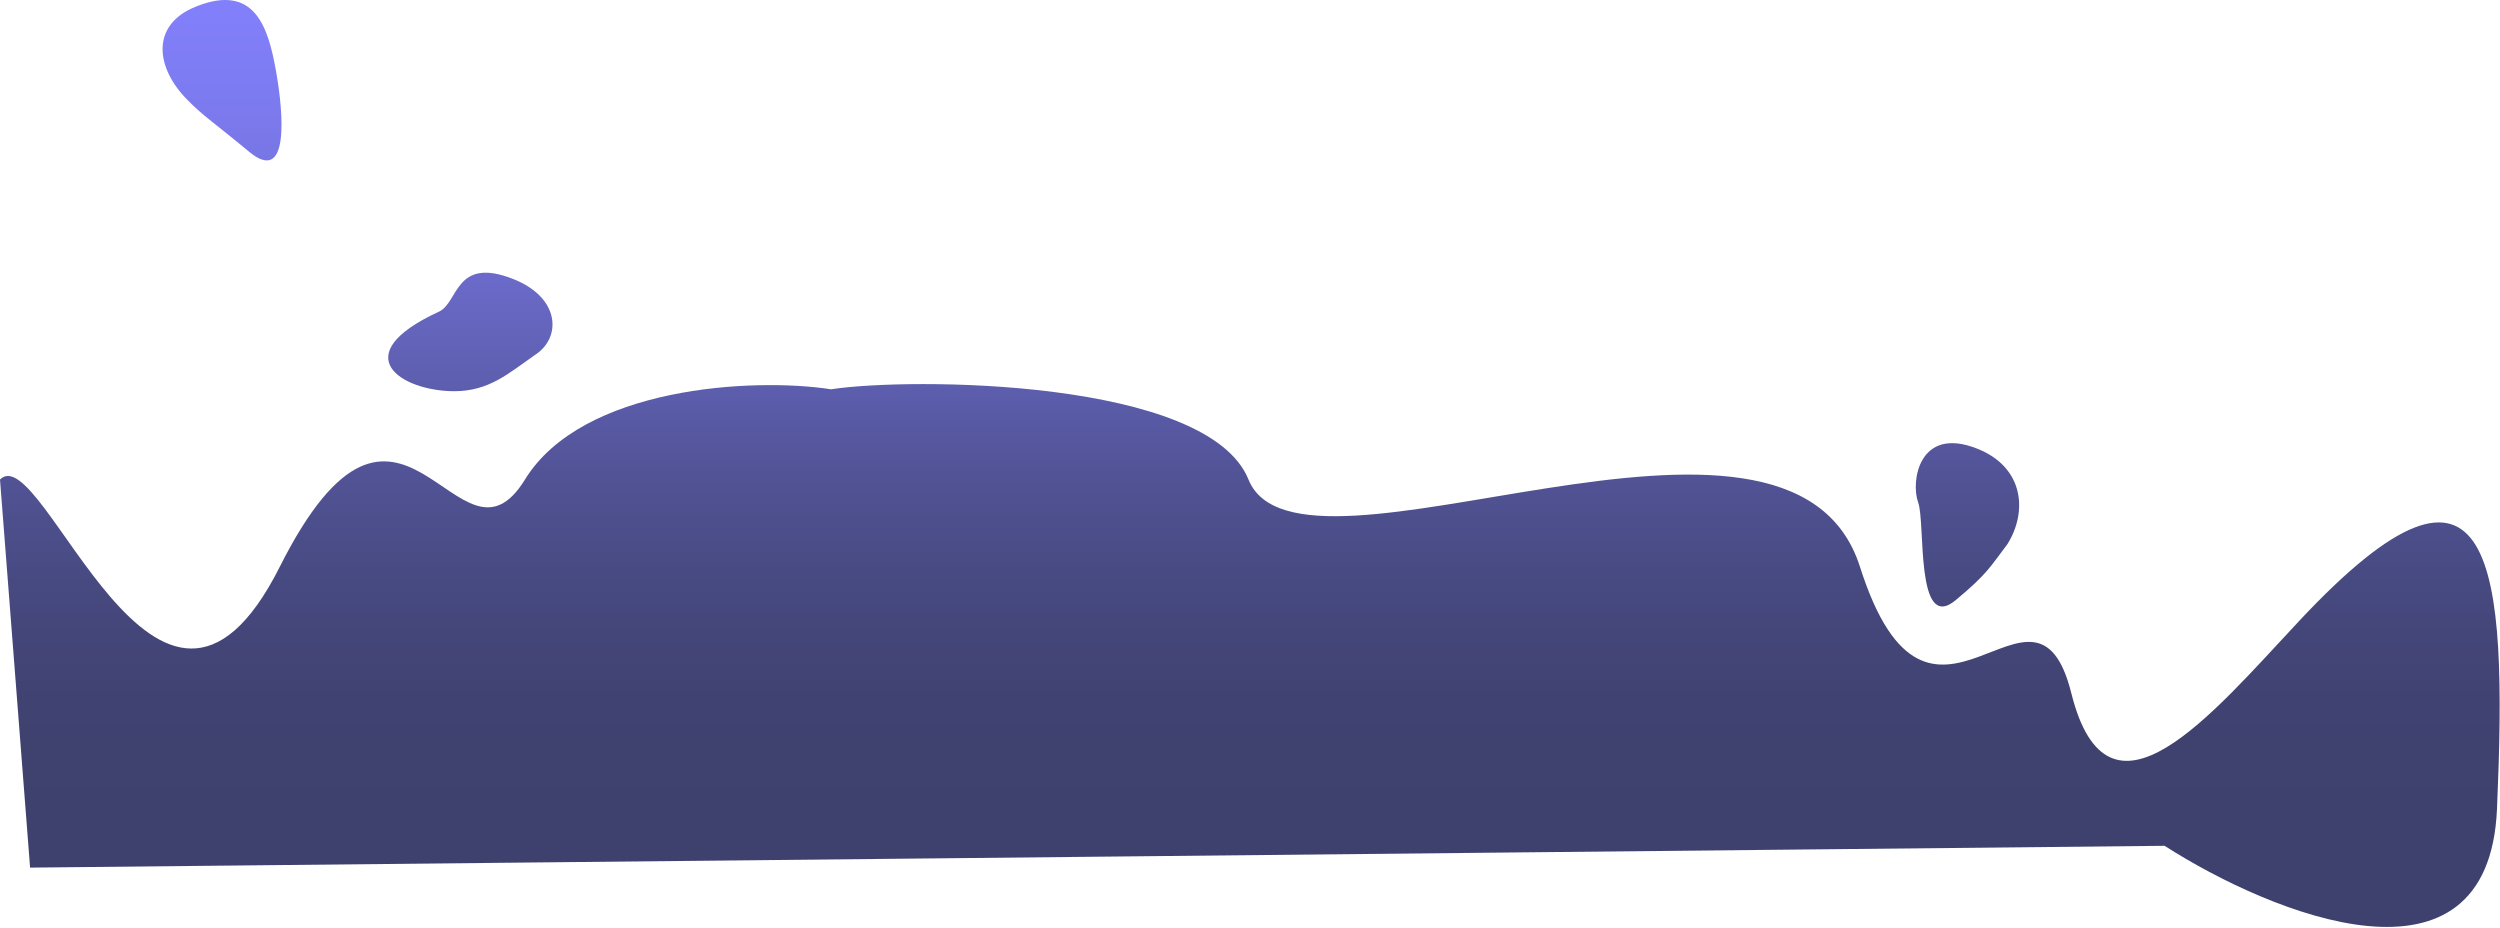 <svg width="1662" height="617" viewBox="0 0 1662 617" fill="none" xmlns="http://www.w3.org/2000/svg">
<path d="M349 318.793C386.977 257.041 500.667 250.793 552.5 258.793C604.333 250.793 802.8 251.593 830 318.793C864 402.793 1190 230.792 1236.5 376.793C1283 522.793 1352.5 362.792 1377 460.792C1401.5 558.792 1469.94 475.395 1528.5 412.793C1659 273.293 1667 376.29 1660 537.79C1654.4 666.99 1510.33 607.957 1439 562.29L20 576.79L0 318.793C28.509 289.971 105.5 536.721 186 376.793C266.5 216.865 304.562 391.053 349 318.793Z" fill="url(#paint0_linear)"/>
<path d="M1314.5 298.293C1345.7 310.693 1348 340.293 1334.5 361.793C1323 376.793 1321.78 380.953 1300.18 398.953C1273.18 421.453 1280.18 347.453 1275.18 333.953C1270.18 320.453 1275.5 282.793 1314.5 298.293Z" fill="url(#paint1_linear)"/>
<path d="M341.4 185.569C372.6 197.969 373.5 224.793 355.339 236.181C338 248.293 325 260.069 302.061 260.069C266.915 260.069 228.839 236.181 291.839 207.181C304.916 201.161 302.4 170.069 341.4 185.569Z" fill="url(#paint2_linear)"/>
<path d="M130.439 4.293C99.239 16.693 104 45.793 124.5 66.293C134 76.293 143.9 82.793 165.5 100.793C192.5 123.293 188.561 75.793 183.5 47.293C178.311 18.076 169.439 -11.207 130.439 4.293Z" fill="url(#paint3_linear)"/>
<defs>
<linearGradient id="paint0_linear" x1="782.5" y1="-73.707" x2="782.5" y2="543.793" gradientUnits="userSpaceOnUse">
<stop stop-color="#8482FF"/>
<stop offset="0.067" stop-color="#8481FE"/>
<stop offset="0.133" stop-color="#827FFA"/>
<stop offset="0.2" stop-color="#7E7CF3"/>
<stop offset="0.267" stop-color="#7A78E9"/>
<stop offset="0.333" stop-color="#7473DD"/>
<stop offset="0.4" stop-color="#6D6CCF"/>
<stop offset="0.467" stop-color="#6565BE"/>
<stop offset="0.533" stop-color="#5D5EAE"/>
<stop offset="0.6" stop-color="#55569D"/>
<stop offset="0.667" stop-color="#4E508F"/>
<stop offset="0.733" stop-color="#484B83"/>
<stop offset="0.8" stop-color="#444679"/>
<stop offset="0.867" stop-color="#404372"/>
<stop offset="0.933" stop-color="#3F426E"/>
<stop offset="1" stop-color="#3E416D"/>
</linearGradient>
<linearGradient id="paint1_linear" x1="782.5" y1="-73.707" x2="782.5" y2="543.793" gradientUnits="userSpaceOnUse">
<stop stop-color="#8482FF"/>
<stop offset="0.067" stop-color="#8481FE"/>
<stop offset="0.133" stop-color="#827FFA"/>
<stop offset="0.2" stop-color="#7E7CF3"/>
<stop offset="0.267" stop-color="#7A78E9"/>
<stop offset="0.333" stop-color="#7473DD"/>
<stop offset="0.4" stop-color="#6D6CCF"/>
<stop offset="0.467" stop-color="#6565BE"/>
<stop offset="0.533" stop-color="#5D5EAE"/>
<stop offset="0.6" stop-color="#55569D"/>
<stop offset="0.667" stop-color="#4E508F"/>
<stop offset="0.733" stop-color="#484B83"/>
<stop offset="0.8" stop-color="#444679"/>
<stop offset="0.867" stop-color="#404372"/>
<stop offset="0.933" stop-color="#3F426E"/>
<stop offset="1" stop-color="#3E416D"/>
</linearGradient>
<linearGradient id="paint2_linear" x1="782.5" y1="-73.707" x2="782.5" y2="543.793" gradientUnits="userSpaceOnUse">
<stop stop-color="#8482FF"/>
<stop offset="0.067" stop-color="#8481FE"/>
<stop offset="0.133" stop-color="#827FFA"/>
<stop offset="0.2" stop-color="#7E7CF3"/>
<stop offset="0.267" stop-color="#7A78E9"/>
<stop offset="0.333" stop-color="#7473DD"/>
<stop offset="0.4" stop-color="#6D6CCF"/>
<stop offset="0.467" stop-color="#6565BE"/>
<stop offset="0.533" stop-color="#5D5EAE"/>
<stop offset="0.6" stop-color="#55569D"/>
<stop offset="0.667" stop-color="#4E508F"/>
<stop offset="0.733" stop-color="#484B83"/>
<stop offset="0.8" stop-color="#444679"/>
<stop offset="0.867" stop-color="#404372"/>
<stop offset="0.933" stop-color="#3F426E"/>
<stop offset="1" stop-color="#3E416D"/>
</linearGradient>
<linearGradient id="paint3_linear" x1="782.5" y1="-73.707" x2="782.5" y2="543.793" gradientUnits="userSpaceOnUse">
<stop stop-color="#8482FF"/>
<stop offset="0.067" stop-color="#8481FE"/>
<stop offset="0.133" stop-color="#827FFA"/>
<stop offset="0.2" stop-color="#7E7CF3"/>
<stop offset="0.267" stop-color="#7A78E9"/>
<stop offset="0.333" stop-color="#7473DD"/>
<stop offset="0.4" stop-color="#6D6CCF"/>
<stop offset="0.467" stop-color="#6565BE"/>
<stop offset="0.533" stop-color="#5D5EAE"/>
<stop offset="0.6" stop-color="#55569D"/>
<stop offset="0.667" stop-color="#4E508F"/>
<stop offset="0.733" stop-color="#484B83"/>
<stop offset="0.8" stop-color="#444679"/>
<stop offset="0.867" stop-color="#404372"/>
<stop offset="0.933" stop-color="#3F426E"/>
<stop offset="1" stop-color="#3E416D"/>
</linearGradient>
</defs>
</svg>
